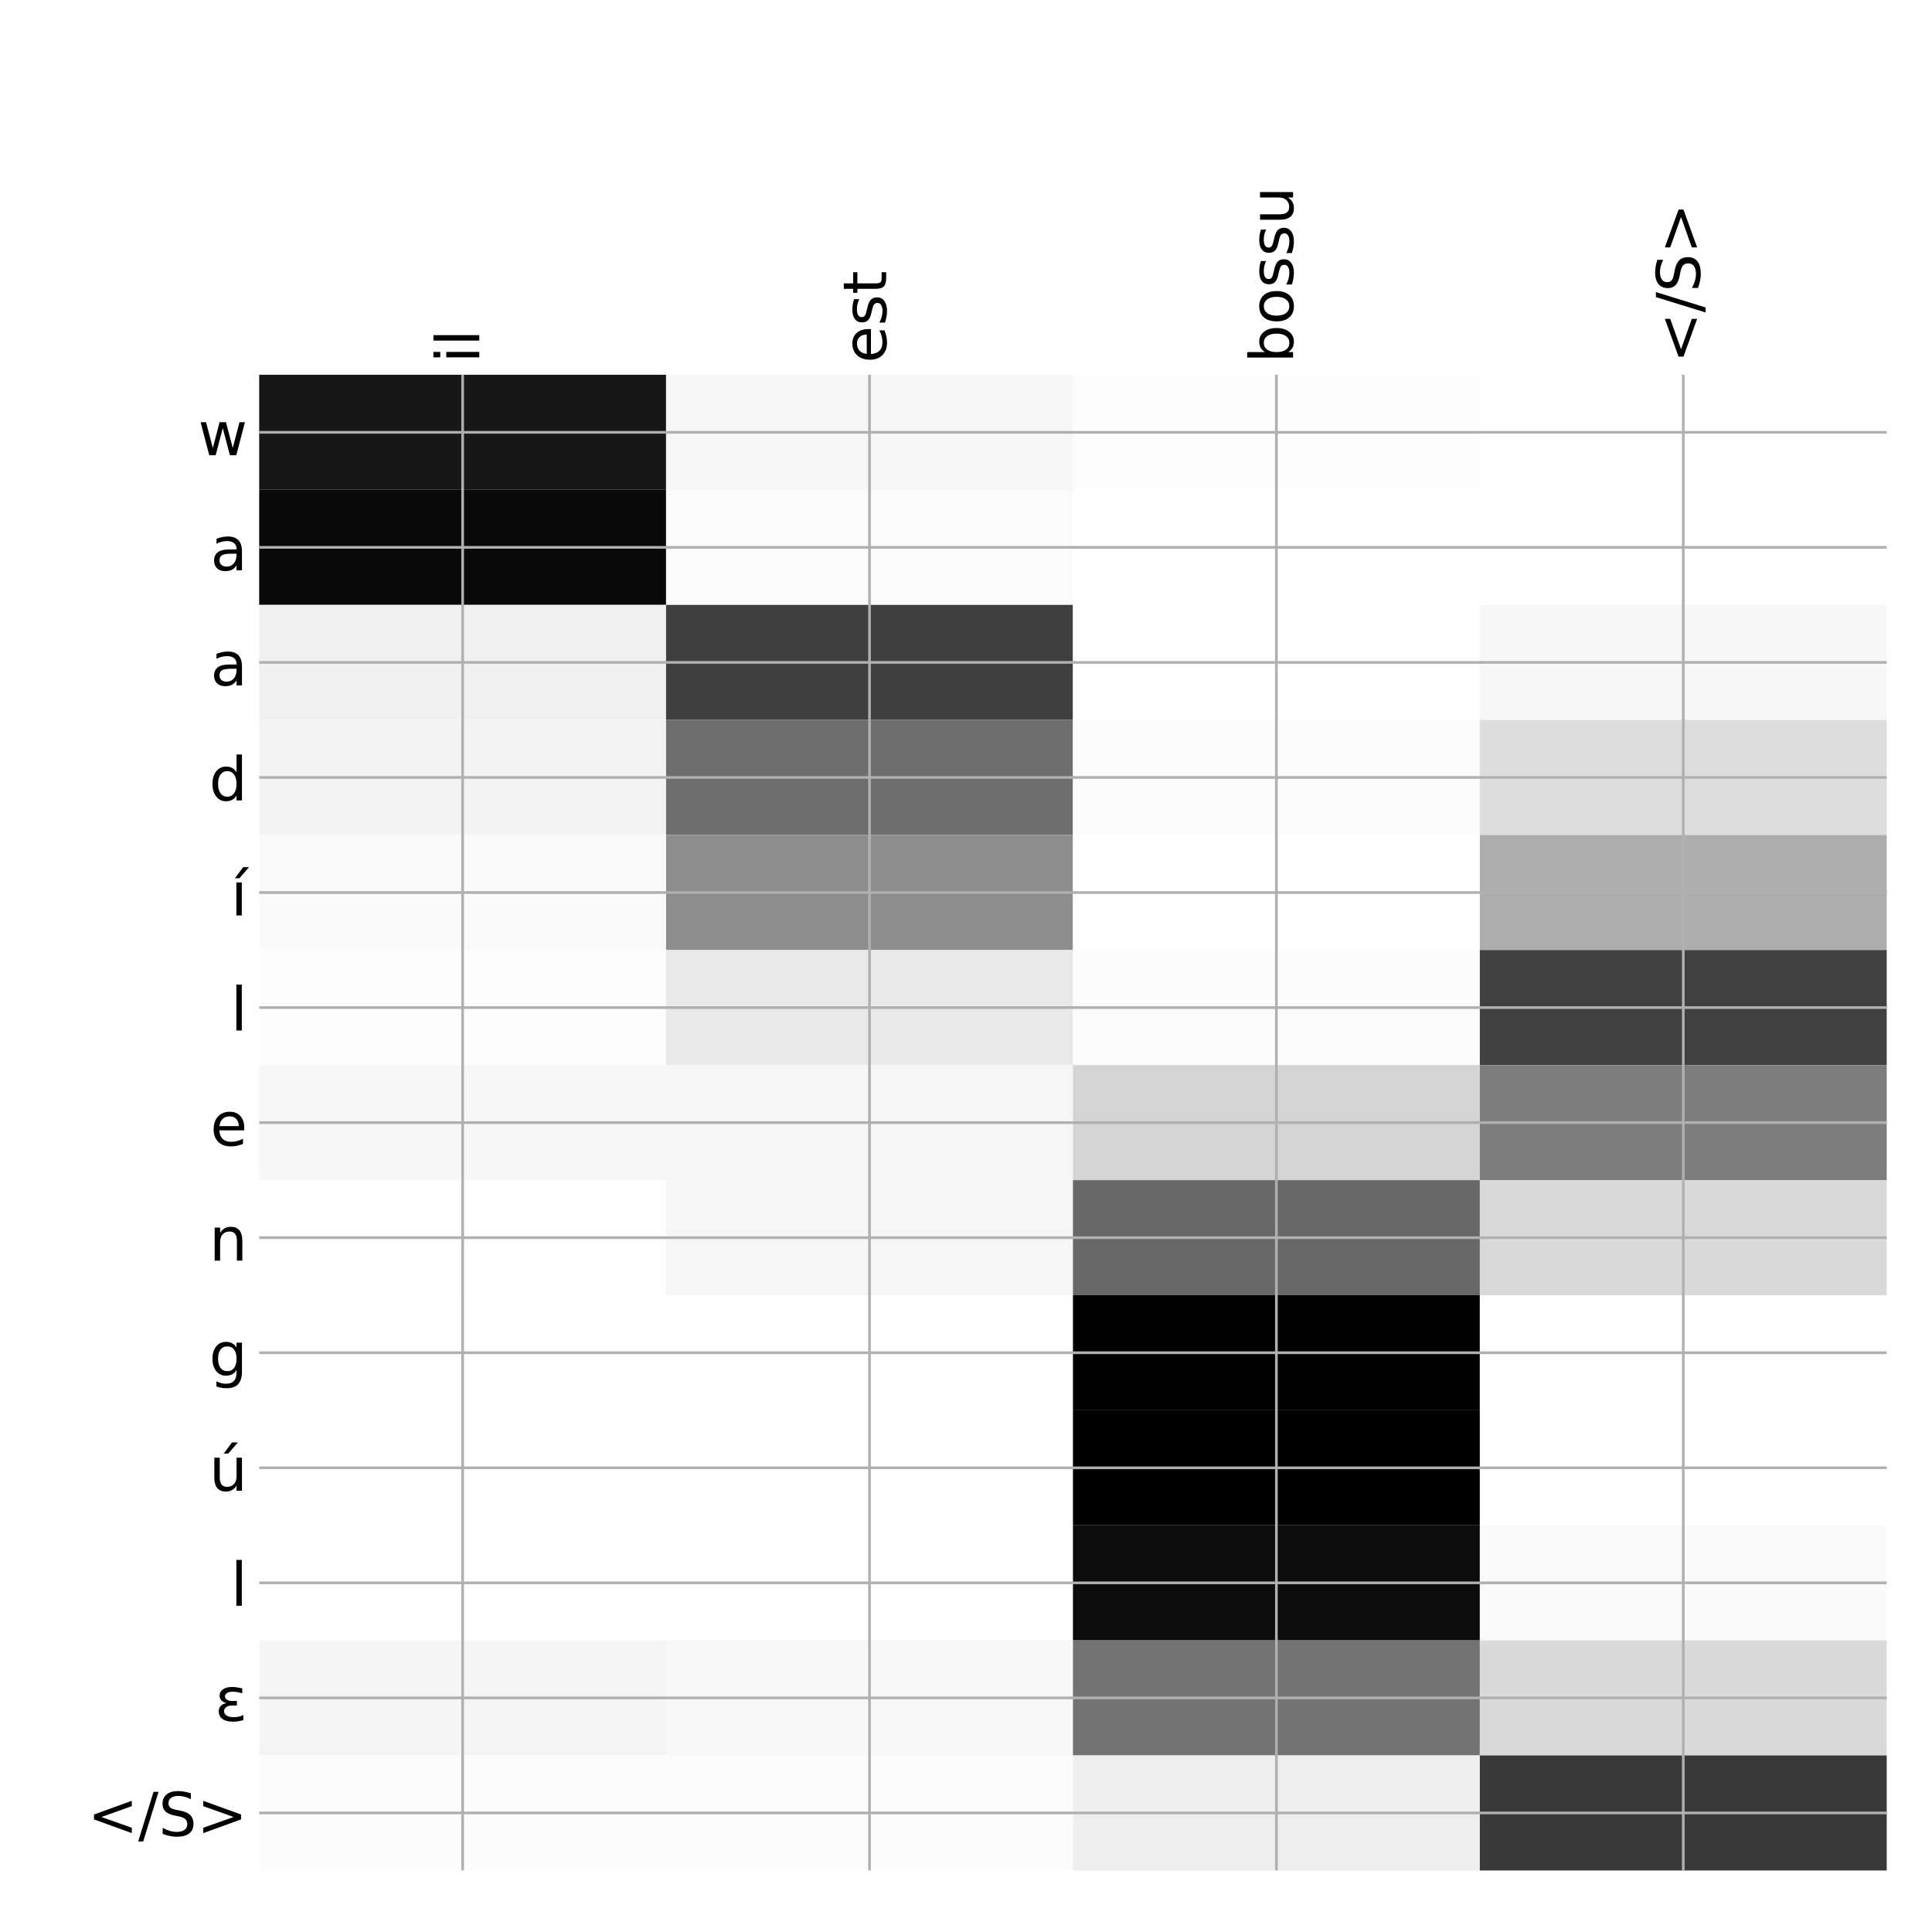 <?xml version="1.0" encoding="utf-8" standalone="no"?>
<!DOCTYPE svg PUBLIC "-//W3C//DTD SVG 1.1//EN"
  "http://www.w3.org/Graphics/SVG/1.1/DTD/svg11.dtd">
<!-- Created with matplotlib (http://matplotlib.org/) -->
<svg height="576pt" version="1.1" viewBox="0 0 576 576" width="576pt" xmlns="http://www.w3.org/2000/svg" xmlns:xlink="http://www.w3.org/1999/xlink">
 <defs>
  <style type="text/css">
*{stroke-linecap:butt;stroke-linejoin:round;}
  </style>
 </defs>
 <g id="figure_1">
  <g id="patch_1">
   <path d="M 0 576 
L 576 576 
L 576 0 
L 0 0 
z
" style="fill:#ffffff;"/>
  </g>
  <g id="axes_1">
   <g id="PolyCollection_1">
    <path clip-path="url(#pa8ebc454bd)" d="M 77.275 111.733 
L 77.275 146.035 
L 198.581 146.035 
L 198.581 111.733 
L 77.275 111.733 
z
" style="fill:#171717;"/>
    <path clip-path="url(#pa8ebc454bd)" d="M 198.581 111.733 
L 198.581 146.035 
L 319.887 146.035 
L 319.887 111.733 
L 198.581 111.733 
z
" style="fill:#f7f7f7;"/>
    <path clip-path="url(#pa8ebc454bd)" d="M 319.887 111.733 
L 319.887 146.035 
L 441.194 146.035 
L 441.194 111.733 
L 319.887 111.733 
z
" style="fill:#fdfdfd;"/>
    <path clip-path="url(#pa8ebc454bd)" d="M 441.194 111.733 
L 441.194 146.035 
L 562.5 146.035 
L 562.5 111.733 
L 441.194 111.733 
z
" style="fill:#ffffff;"/>
    <path clip-path="url(#pa8ebc454bd)" d="M 77.275 146.035 
L 77.275 180.337 
L 198.581 180.337 
L 198.581 146.035 
L 77.275 146.035 
z
" style="fill:#090909;"/>
    <path clip-path="url(#pa8ebc454bd)" d="M 198.581 146.035 
L 198.581 180.337 
L 319.887 180.337 
L 319.887 146.035 
L 198.581 146.035 
z
" style="fill:#fbfbfb;"/>
    <path clip-path="url(#pa8ebc454bd)" d="M 319.887 146.035 
L 319.887 180.337 
L 441.194 180.337 
L 441.194 146.035 
L 319.887 146.035 
z
" style="fill:#ffffff;"/>
    <path clip-path="url(#pa8ebc454bd)" d="M 441.194 146.035 
L 441.194 180.337 
L 562.5 180.337 
L 562.5 146.035 
L 441.194 146.035 
z
" style="fill:#ffffff;"/>
    <path clip-path="url(#pa8ebc454bd)" d="M 77.275 180.337 
L 77.275 214.639 
L 198.581 214.639 
L 198.581 180.337 
L 77.275 180.337 
z
" style="fill:#f0f0f0;"/>
    <path clip-path="url(#pa8ebc454bd)" d="M 198.581 180.337 
L 198.581 214.639 
L 319.887 214.639 
L 319.887 180.337 
L 198.581 180.337 
z
" style="fill:#3f3f3f;"/>
    <path clip-path="url(#pa8ebc454bd)" d="M 319.887 180.337 
L 319.887 214.639 
L 441.194 214.639 
L 441.194 180.337 
L 319.887 180.337 
z
" style="fill:#fefefe;"/>
    <path clip-path="url(#pa8ebc454bd)" d="M 441.194 180.337 
L 441.194 214.639 
L 562.5 214.639 
L 562.5 180.337 
L 441.194 180.337 
z
" style="fill:#f7f7f7;"/>
    <path clip-path="url(#pa8ebc454bd)" d="M 77.275 214.639 
L 77.275 248.941 
L 198.581 248.941 
L 198.581 214.639 
L 77.275 214.639 
z
" style="fill:#f3f3f3;"/>
    <path clip-path="url(#pa8ebc454bd)" d="M 198.581 214.639 
L 198.581 248.941 
L 319.887 248.941 
L 319.887 214.639 
L 198.581 214.639 
z
" style="fill:#6e6e6e;"/>
    <path clip-path="url(#pa8ebc454bd)" d="M 319.887 214.639 
L 319.887 248.941 
L 441.194 248.941 
L 441.194 214.639 
L 319.887 214.639 
z
" style="fill:#fbfbfb;"/>
    <path clip-path="url(#pa8ebc454bd)" d="M 441.194 214.639 
L 441.194 248.941 
L 562.5 248.941 
L 562.5 214.639 
L 441.194 214.639 
z
" style="fill:#dddddd;"/>
    <path clip-path="url(#pa8ebc454bd)" d="M 77.275 248.941 
L 77.275 283.243 
L 198.581 283.243 
L 198.581 248.941 
L 77.275 248.941 
z
" style="fill:#fafafa;"/>
    <path clip-path="url(#pa8ebc454bd)" d="M 198.581 248.941 
L 198.581 283.243 
L 319.887 283.243 
L 319.887 248.941 
L 198.581 248.941 
z
" style="fill:#8d8d8d;"/>
    <path clip-path="url(#pa8ebc454bd)" d="M 319.887 248.941 
L 319.887 283.243 
L 441.194 283.243 
L 441.194 248.941 
L 319.887 248.941 
z
" style="fill:#ffffff;"/>
    <path clip-path="url(#pa8ebc454bd)" d="M 441.194 248.941 
L 441.194 283.243 
L 562.5 283.243 
L 562.5 248.941 
L 441.194 248.941 
z
" style="fill:#adadad;"/>
    <path clip-path="url(#pa8ebc454bd)" d="M 77.275 283.243 
L 77.275 317.545 
L 198.581 317.545 
L 198.581 283.243 
L 77.275 283.243 
z
" style="fill:#fdfdfd;"/>
    <path clip-path="url(#pa8ebc454bd)" d="M 198.581 283.243 
L 198.581 317.545 
L 319.887 317.545 
L 319.887 283.243 
L 198.581 283.243 
z
" style="fill:#e9e9e9;"/>
    <path clip-path="url(#pa8ebc454bd)" d="M 319.887 283.243 
L 319.887 317.545 
L 441.194 317.545 
L 441.194 283.243 
L 319.887 283.243 
z
" style="fill:#fcfcfc;"/>
    <path clip-path="url(#pa8ebc454bd)" d="M 441.194 283.243 
L 441.194 317.545 
L 562.5 317.545 
L 562.5 283.243 
L 441.194 283.243 
z
" style="fill:#404040;"/>
    <path clip-path="url(#pa8ebc454bd)" d="M 77.275 317.545 
L 77.275 351.847 
L 198.581 351.847 
L 198.581 317.545 
L 77.275 317.545 
z
" style="fill:#f7f7f7;"/>
    <path clip-path="url(#pa8ebc454bd)" d="M 198.581 317.545 
L 198.581 351.847 
L 319.887 351.847 
L 319.887 317.545 
L 198.581 317.545 
z
" style="fill:#f6f6f6;"/>
    <path clip-path="url(#pa8ebc454bd)" d="M 319.887 317.545 
L 319.887 351.847 
L 441.194 351.847 
L 441.194 317.545 
L 319.887 317.545 
z
" style="fill:#d4d4d4;"/>
    <path clip-path="url(#pa8ebc454bd)" d="M 441.194 317.545 
L 441.194 351.847 
L 562.5 351.847 
L 562.5 317.545 
L 441.194 317.545 
z
" style="fill:#7c7c7c;"/>
    <path clip-path="url(#pa8ebc454bd)" d="M 77.275 351.847 
L 77.275 386.149 
L 198.581 386.149 
L 198.581 351.847 
L 77.275 351.847 
z
" style="fill:#fefefe;"/>
    <path clip-path="url(#pa8ebc454bd)" d="M 198.581 351.847 
L 198.581 386.149 
L 319.887 386.149 
L 319.887 351.847 
L 198.581 351.847 
z
" style="fill:#f6f6f6;"/>
    <path clip-path="url(#pa8ebc454bd)" d="M 319.887 351.847 
L 319.887 386.149 
L 441.194 386.149 
L 441.194 351.847 
L 319.887 351.847 
z
" style="fill:#686868;"/>
    <path clip-path="url(#pa8ebc454bd)" d="M 441.194 351.847 
L 441.194 386.149 
L 562.5 386.149 
L 562.5 351.847 
L 441.194 351.847 
z
" style="fill:#d9d9d9;"/>
    <path clip-path="url(#pa8ebc454bd)" d="M 77.275 386.149 
L 77.275 420.451 
L 198.581 420.451 
L 198.581 386.149 
L 77.275 386.149 
z
" style="fill:#ffffff;"/>
    <path clip-path="url(#pa8ebc454bd)" d="M 198.581 386.149 
L 198.581 420.451 
L 319.887 420.451 
L 319.887 386.149 
L 198.581 386.149 
z
" style="fill:#ffffff;"/>
    <path clip-path="url(#pa8ebc454bd)" d="M 319.887 386.149 
L 319.887 420.451 
L 441.194 420.451 
L 441.194 386.149 
L 319.887 386.149 
z
" style="fill:#020202;"/>
    <path clip-path="url(#pa8ebc454bd)" d="M 441.194 386.149 
L 441.194 420.451 
L 562.5 420.451 
L 562.5 386.149 
L 441.194 386.149 
z
" style="fill:#fefefe;"/>
    <path clip-path="url(#pa8ebc454bd)" d="M 77.275 420.451 
L 77.275 454.753 
L 198.581 454.753 
L 198.581 420.451 
L 77.275 420.451 
z
" style="fill:#ffffff;"/>
    <path clip-path="url(#pa8ebc454bd)" d="M 198.581 420.451 
L 198.581 454.753 
L 319.887 454.753 
L 319.887 420.451 
L 198.581 420.451 
z
" style="fill:#ffffff;"/>
    <path clip-path="url(#pa8ebc454bd)" d="M 319.887 420.451 
L 319.887 454.753 
L 441.194 454.753 
L 441.194 420.451 
L 319.887 420.451 
z
"/>
    <path clip-path="url(#pa8ebc454bd)" d="M 441.194 420.451 
L 441.194 454.753 
L 562.5 454.753 
L 562.5 420.451 
L 441.194 420.451 
z
" style="fill:#ffffff;"/>
    <path clip-path="url(#pa8ebc454bd)" d="M 77.275 454.753 
L 77.275 489.055 
L 198.581 489.055 
L 198.581 454.753 
L 77.275 454.753 
z
" style="fill:#ffffff;"/>
    <path clip-path="url(#pa8ebc454bd)" d="M 198.581 454.753 
L 198.581 489.055 
L 319.887 489.055 
L 319.887 454.753 
L 198.581 454.753 
z
" style="fill:#ffffff;"/>
    <path clip-path="url(#pa8ebc454bd)" d="M 319.887 454.753 
L 319.887 489.055 
L 441.194 489.055 
L 441.194 454.753 
L 319.887 454.753 
z
" style="fill:#0c0c0c;"/>
    <path clip-path="url(#pa8ebc454bd)" d="M 441.194 454.753 
L 441.194 489.055 
L 562.5 489.055 
L 562.5 454.753 
L 441.194 454.753 
z
" style="fill:#fafafa;"/>
    <path clip-path="url(#pa8ebc454bd)" d="M 77.275 489.055 
L 77.275 523.357 
L 198.581 523.357 
L 198.581 489.055 
L 77.275 489.055 
z
" style="fill:#f5f5f5;"/>
    <path clip-path="url(#pa8ebc454bd)" d="M 198.581 489.055 
L 198.581 523.357 
L 319.887 523.357 
L 319.887 489.055 
L 198.581 489.055 
z
" style="fill:#f8f8f8;"/>
    <path clip-path="url(#pa8ebc454bd)" d="M 319.887 489.055 
L 319.887 523.357 
L 441.194 523.357 
L 441.194 489.055 
L 319.887 489.055 
z
" style="fill:#737373;"/>
    <path clip-path="url(#pa8ebc454bd)" d="M 441.194 489.055 
L 441.194 523.357 
L 562.5 523.357 
L 562.5 489.055 
L 441.194 489.055 
z
" style="fill:#dadada;"/>
    <path clip-path="url(#pa8ebc454bd)" d="M 77.275 523.357 
L 77.275 557.658 
L 198.581 557.658 
L 198.581 523.357 
L 77.275 523.357 
z
" style="fill:#fcfcfc;"/>
    <path clip-path="url(#pa8ebc454bd)" d="M 198.581 523.357 
L 198.581 557.658 
L 319.887 557.658 
L 319.887 523.357 
L 198.581 523.357 
z
" style="fill:#fcfcfc;"/>
    <path clip-path="url(#pa8ebc454bd)" d="M 319.887 523.357 
L 319.887 557.658 
L 441.194 557.658 
L 441.194 523.357 
L 319.887 523.357 
z
" style="fill:#eeeeee;"/>
    <path clip-path="url(#pa8ebc454bd)" d="M 441.194 523.357 
L 441.194 557.658 
L 562.5 557.658 
L 562.5 523.357 
L 441.194 523.357 
z
" style="fill:#393939;"/>
   </g>
   <g id="matplotlib.axis_1">
    <g id="xtick_1">
     <g id="line2d_1">
      <path clip-path="url(#pa8ebc454bd)" d="M 137.928 557.658 
L 137.928 111.733 
" style="fill:none;stroke:#b0b0b0;stroke-linecap:square;stroke-width:0.8;"/>
     </g>
     <g id="line2d_2"/>
     <g id="text_1">
      <!-- il -->
      <defs>
       <path d="M 9.422 54.688 
L 18.406 54.688 
L 18.406 0 
L 9.422 0 
z
M 9.422 75.984 
L 18.406 75.984 
L 18.406 64.594 
L 9.422 64.594 
z
" id="DejaVuSans-69"/>
       <path d="M 9.422 75.984 
L 18.406 75.984 
L 18.406 0 
L 9.422 0 
z
" id="DejaVuSans-6c"/>
      </defs>
      <g transform="translate(142.895 108.233)rotate(-90)scale(0.18 -0.18)">
       <use xlink:href="#DejaVuSans-69"/>
       <use x="27.783" xlink:href="#DejaVuSans-6c"/>
      </g>
     </g>
    </g>
    <g id="xtick_2">
     <g id="line2d_3">
      <path clip-path="url(#pa8ebc454bd)" d="M 259.234 557.658 
L 259.234 111.733 
" style="fill:none;stroke:#b0b0b0;stroke-linecap:square;stroke-width:0.8;"/>
     </g>
     <g id="line2d_4"/>
     <g id="text_2">
      <!-- est -->
      <defs>
       <path d="M 56.203 29.594 
L 56.203 25.203 
L 14.891 25.203 
Q 15.484 15.922 20.484 11.062 
Q 25.484 6.203 34.422 6.203 
Q 39.594 6.203 44.453 7.469 
Q 49.312 8.734 54.109 11.281 
L 54.109 2.781 
Q 49.266 0.734 44.188 -0.344 
Q 39.109 -1.422 33.891 -1.422 
Q 20.797 -1.422 13.156 6.188 
Q 5.516 13.812 5.516 26.812 
Q 5.516 40.234 12.766 48.109 
Q 20.016 56 32.328 56 
Q 43.359 56 49.781 48.891 
Q 56.203 41.797 56.203 29.594 
z
M 47.219 32.234 
Q 47.125 39.594 43.094 43.984 
Q 39.062 48.391 32.422 48.391 
Q 24.906 48.391 20.391 44.141 
Q 15.875 39.891 15.188 32.172 
z
" id="DejaVuSans-65"/>
       <path d="M 44.281 53.078 
L 44.281 44.578 
Q 40.484 46.531 36.375 47.5 
Q 32.281 48.484 27.875 48.484 
Q 21.188 48.484 17.844 46.438 
Q 14.5 44.391 14.5 40.281 
Q 14.5 37.156 16.891 35.375 
Q 19.281 33.594 26.516 31.984 
L 29.594 31.297 
Q 39.156 29.25 43.188 25.516 
Q 47.219 21.781 47.219 15.094 
Q 47.219 7.469 41.188 3.016 
Q 35.156 -1.422 24.609 -1.422 
Q 20.219 -1.422 15.453 -0.562 
Q 10.688 0.297 5.422 2 
L 5.422 11.281 
Q 10.406 8.688 15.234 7.391 
Q 20.062 6.109 24.812 6.109 
Q 31.156 6.109 34.562 8.281 
Q 37.984 10.453 37.984 14.406 
Q 37.984 18.062 35.516 20.016 
Q 33.062 21.969 24.703 23.781 
L 21.578 24.516 
Q 13.234 26.266 9.516 29.906 
Q 5.812 33.547 5.812 39.891 
Q 5.812 47.609 11.281 51.797 
Q 16.75 56 26.812 56 
Q 31.781 56 36.172 55.266 
Q 40.578 54.547 44.281 53.078 
z
" id="DejaVuSans-73"/>
       <path d="M 18.312 70.219 
L 18.312 54.688 
L 36.812 54.688 
L 36.812 47.703 
L 18.312 47.703 
L 18.312 18.016 
Q 18.312 11.328 20.141 9.422 
Q 21.969 7.516 27.594 7.516 
L 36.812 7.516 
L 36.812 0 
L 27.594 0 
Q 17.188 0 13.234 3.875 
Q 9.281 7.766 9.281 18.016 
L 9.281 47.703 
L 2.688 47.703 
L 2.688 54.688 
L 9.281 54.688 
L 9.281 70.219 
z
" id="DejaVuSans-74"/>
      </defs>
      <g transform="translate(264.201 108.233)rotate(-90)scale(0.18 -0.18)">
       <use xlink:href="#DejaVuSans-65"/>
       <use x="61.523" xlink:href="#DejaVuSans-73"/>
       <use x="113.623" xlink:href="#DejaVuSans-74"/>
      </g>
     </g>
    </g>
    <g id="xtick_3">
     <g id="line2d_5">
      <path clip-path="url(#pa8ebc454bd)" d="M 380.541 557.658 
L 380.541 111.733 
" style="fill:none;stroke:#b0b0b0;stroke-linecap:square;stroke-width:0.8;"/>
     </g>
     <g id="line2d_6"/>
     <g id="text_3">
      <!-- bossu -->
      <defs>
       <path d="M 48.688 27.297 
Q 48.688 37.203 44.609 42.844 
Q 40.531 48.484 33.406 48.484 
Q 26.266 48.484 22.188 42.844 
Q 18.109 37.203 18.109 27.297 
Q 18.109 17.391 22.188 11.75 
Q 26.266 6.109 33.406 6.109 
Q 40.531 6.109 44.609 11.75 
Q 48.688 17.391 48.688 27.297 
z
M 18.109 46.391 
Q 20.953 51.266 25.266 53.625 
Q 29.594 56 35.594 56 
Q 45.562 56 51.781 48.094 
Q 58.016 40.188 58.016 27.297 
Q 58.016 14.406 51.781 6.484 
Q 45.562 -1.422 35.594 -1.422 
Q 29.594 -1.422 25.266 0.953 
Q 20.953 3.328 18.109 8.203 
L 18.109 0 
L 9.078 0 
L 9.078 75.984 
L 18.109 75.984 
z
" id="DejaVuSans-62"/>
       <path d="M 30.609 48.391 
Q 23.391 48.391 19.188 42.75 
Q 14.984 37.109 14.984 27.297 
Q 14.984 17.484 19.156 11.844 
Q 23.344 6.203 30.609 6.203 
Q 37.797 6.203 41.984 11.859 
Q 46.188 17.531 46.188 27.297 
Q 46.188 37.016 41.984 42.703 
Q 37.797 48.391 30.609 48.391 
z
M 30.609 56 
Q 42.328 56 49.016 48.375 
Q 55.719 40.766 55.719 27.297 
Q 55.719 13.875 49.016 6.219 
Q 42.328 -1.422 30.609 -1.422 
Q 18.844 -1.422 12.172 6.219 
Q 5.516 13.875 5.516 27.297 
Q 5.516 40.766 12.172 48.375 
Q 18.844 56 30.609 56 
z
" id="DejaVuSans-6f"/>
       <path d="M 8.5 21.578 
L 8.5 54.688 
L 17.484 54.688 
L 17.484 21.922 
Q 17.484 14.156 20.5 10.266 
Q 23.531 6.391 29.594 6.391 
Q 36.859 6.391 41.078 11.031 
Q 45.312 15.672 45.312 23.688 
L 45.312 54.688 
L 54.297 54.688 
L 54.297 0 
L 45.312 0 
L 45.312 8.406 
Q 42.047 3.422 37.719 1 
Q 33.406 -1.422 27.688 -1.422 
Q 18.266 -1.422 13.375 4.438 
Q 8.5 10.297 8.5 21.578 
z
M 31.109 56 
z
" id="DejaVuSans-75"/>
      </defs>
      <g transform="translate(385.507 108.233)rotate(-90)scale(0.18 -0.18)">
       <use xlink:href="#DejaVuSans-62"/>
       <use x="63.477" xlink:href="#DejaVuSans-6f"/>
       <use x="124.658" xlink:href="#DejaVuSans-73"/>
       <use x="176.758" xlink:href="#DejaVuSans-73"/>
       <use x="228.857" xlink:href="#DejaVuSans-75"/>
      </g>
     </g>
    </g>
    <g id="xtick_4">
     <g id="line2d_7">
      <path clip-path="url(#pa8ebc454bd)" d="M 501.847 557.658 
L 501.847 111.733 
" style="fill:none;stroke:#b0b0b0;stroke-linecap:square;stroke-width:0.8;"/>
     </g>
     <g id="line2d_8"/>
     <g id="text_4">
      <!-- &lt;/S&gt; -->
      <defs>
       <path d="M 73.188 49.219 
L 22.797 31.297 
L 73.188 13.484 
L 73.188 4.594 
L 10.594 27.297 
L 10.594 35.406 
L 73.188 58.109 
z
" id="DejaVuSans-3c"/>
       <path d="M 25.391 72.906 
L 33.688 72.906 
L 8.297 -9.281 
L 0 -9.281 
z
" id="DejaVuSans-2f"/>
       <path d="M 53.516 70.516 
L 53.516 60.891 
Q 47.906 63.578 42.922 64.891 
Q 37.938 66.219 33.297 66.219 
Q 25.25 66.219 20.875 63.094 
Q 16.5 59.969 16.5 54.203 
Q 16.5 49.359 19.406 46.891 
Q 22.312 44.438 30.422 42.922 
L 36.375 41.703 
Q 47.406 39.594 52.656 34.297 
Q 57.906 29 57.906 20.125 
Q 57.906 9.516 50.797 4.047 
Q 43.703 -1.422 29.984 -1.422 
Q 24.812 -1.422 18.969 -0.25 
Q 13.141 0.922 6.891 3.219 
L 6.891 13.375 
Q 12.891 10.016 18.656 8.297 
Q 24.422 6.594 29.984 6.594 
Q 38.422 6.594 43.016 9.906 
Q 47.609 13.234 47.609 19.391 
Q 47.609 24.75 44.312 27.781 
Q 41.016 30.812 33.5 32.328 
L 27.484 33.5 
Q 16.453 35.688 11.516 40.375 
Q 6.594 45.062 6.594 53.422 
Q 6.594 63.094 13.406 68.656 
Q 20.219 74.219 32.172 74.219 
Q 37.312 74.219 42.625 73.281 
Q 47.953 72.359 53.516 70.516 
z
" id="DejaVuSans-53"/>
       <path d="M 10.594 49.219 
L 10.594 58.109 
L 73.188 35.406 
L 73.188 27.297 
L 10.594 4.594 
L 10.594 13.484 
L 60.891 31.297 
z
" id="DejaVuSans-3e"/>
      </defs>
      <g transform="translate(506.814 108.233)rotate(-90)scale(0.18 -0.18)">
       <use xlink:href="#DejaVuSans-3c"/>
       <use x="83.789" xlink:href="#DejaVuSans-2f"/>
       <use x="117.48" xlink:href="#DejaVuSans-53"/>
       <use x="180.957" xlink:href="#DejaVuSans-3e"/>
      </g>
     </g>
    </g>
   </g>
   <g id="matplotlib.axis_2">
    <g id="ytick_1">
     <g id="line2d_9">
      <path clip-path="url(#pa8ebc454bd)" d="M 77.275 128.884 
L 562.5 128.884 
" style="fill:none;stroke:#b0b0b0;stroke-linecap:square;stroke-width:0.8;"/>
     </g>
     <g id="line2d_10"/>
     <g id="text_5">
      <!-- w -->
      <defs>
       <path d="M 4.203 54.688 
L 13.188 54.688 
L 24.422 12.016 
L 35.594 54.688 
L 46.188 54.688 
L 57.422 12.016 
L 68.609 54.688 
L 77.594 54.688 
L 63.281 0 
L 52.688 0 
L 40.922 44.828 
L 29.109 0 
L 18.5 0 
z
" id="DejaVuSans-77"/>
      </defs>
      <g transform="translate(59.054 135.723)scale(0.18 -0.18)">
       <use xlink:href="#DejaVuSans-77"/>
      </g>
     </g>
    </g>
    <g id="ytick_2">
     <g id="line2d_11">
      <path clip-path="url(#pa8ebc454bd)" d="M 77.275 163.186 
L 562.5 163.186 
" style="fill:none;stroke:#b0b0b0;stroke-linecap:square;stroke-width:0.8;"/>
     </g>
     <g id="line2d_12"/>
     <g id="text_6">
      <!-- a -->
      <defs>
       <path d="M 34.281 27.484 
Q 23.391 27.484 19.188 25 
Q 14.984 22.516 14.984 16.5 
Q 14.984 11.719 18.141 8.906 
Q 21.297 6.109 26.703 6.109 
Q 34.188 6.109 38.703 11.406 
Q 43.219 16.703 43.219 25.484 
L 43.219 27.484 
z
M 52.203 31.203 
L 52.203 0 
L 43.219 0 
L 43.219 8.297 
Q 40.141 3.328 35.547 0.953 
Q 30.953 -1.422 24.312 -1.422 
Q 15.922 -1.422 10.953 3.297 
Q 6 8.016 6 15.922 
Q 6 25.141 12.172 29.828 
Q 18.359 34.516 30.609 34.516 
L 43.219 34.516 
L 43.219 35.406 
Q 43.219 41.609 39.141 45 
Q 35.062 48.391 27.688 48.391 
Q 23 48.391 18.547 47.266 
Q 14.109 46.141 10.016 43.891 
L 10.016 52.203 
Q 14.938 54.109 19.578 55.047 
Q 24.219 56 28.609 56 
Q 40.484 56 46.344 49.844 
Q 52.203 43.703 52.203 31.203 
z
" id="DejaVuSans-61"/>
      </defs>
      <g transform="translate(62.744 170.025)scale(0.18 -0.18)">
       <use xlink:href="#DejaVuSans-61"/>
      </g>
     </g>
    </g>
    <g id="ytick_3">
     <g id="line2d_13">
      <path clip-path="url(#pa8ebc454bd)" d="M 77.275 197.488 
L 562.5 197.488 
" style="fill:none;stroke:#b0b0b0;stroke-linecap:square;stroke-width:0.8;"/>
     </g>
     <g id="line2d_14"/>
     <g id="text_7">
      <!-- a -->
      <g transform="translate(62.744 204.327)scale(0.18 -0.18)">
       <use xlink:href="#DejaVuSans-61"/>
      </g>
     </g>
    </g>
    <g id="ytick_4">
     <g id="line2d_15">
      <path clip-path="url(#pa8ebc454bd)" d="M 77.275 231.79 
L 562.5 231.79 
" style="fill:none;stroke:#b0b0b0;stroke-linecap:square;stroke-width:0.8;"/>
     </g>
     <g id="line2d_16"/>
     <g id="text_8">
      <!-- d -->
      <defs>
       <path d="M 45.406 46.391 
L 45.406 75.984 
L 54.391 75.984 
L 54.391 0 
L 45.406 0 
L 45.406 8.203 
Q 42.578 3.328 38.25 0.953 
Q 33.938 -1.422 27.875 -1.422 
Q 17.969 -1.422 11.734 6.484 
Q 5.516 14.406 5.516 27.297 
Q 5.516 40.188 11.734 48.094 
Q 17.969 56 27.875 56 
Q 33.938 56 38.25 53.625 
Q 42.578 51.266 45.406 46.391 
z
M 14.797 27.297 
Q 14.797 17.391 18.875 11.75 
Q 22.953 6.109 30.078 6.109 
Q 37.203 6.109 41.297 11.75 
Q 45.406 17.391 45.406 27.297 
Q 45.406 37.203 41.297 42.844 
Q 37.203 48.484 30.078 48.484 
Q 22.953 48.484 18.875 42.844 
Q 14.797 37.203 14.797 27.297 
z
" id="DejaVuSans-64"/>
      </defs>
      <g transform="translate(62.348 238.629)scale(0.18 -0.18)">
       <use xlink:href="#DejaVuSans-64"/>
      </g>
     </g>
    </g>
    <g id="ytick_5">
     <g id="line2d_17">
      <path clip-path="url(#pa8ebc454bd)" d="M 77.275 266.092 
L 562.5 266.092 
" style="fill:none;stroke:#b0b0b0;stroke-linecap:square;stroke-width:0.8;"/>
     </g>
     <g id="line2d_18"/>
     <g id="text_9">
      <!-- í -->
      <defs>
       <path d="M 20.656 79.984 
L 30.375 79.984 
L 14.469 61.625 
L 6.984 61.625 
z
M 9.422 54.688 
L 18.406 54.688 
L 18.406 0 
L 9.422 0 
z
M 13.922 56 
z
" id="DejaVuSans-ed"/>
      </defs>
      <g transform="translate(68.774 272.931)scale(0.18 -0.18)">
       <use xlink:href="#DejaVuSans-ed"/>
      </g>
     </g>
    </g>
    <g id="ytick_6">
     <g id="line2d_19">
      <path clip-path="url(#pa8ebc454bd)" d="M 77.275 300.394 
L 562.5 300.394 
" style="fill:none;stroke:#b0b0b0;stroke-linecap:square;stroke-width:0.8;"/>
     </g>
     <g id="line2d_20"/>
     <g id="text_10">
      <!-- l -->
      <g transform="translate(68.774 307.233)scale(0.18 -0.18)">
       <use xlink:href="#DejaVuSans-6c"/>
      </g>
     </g>
    </g>
    <g id="ytick_7">
     <g id="line2d_21">
      <path clip-path="url(#pa8ebc454bd)" d="M 77.275 334.696 
L 562.5 334.696 
" style="fill:none;stroke:#b0b0b0;stroke-linecap:square;stroke-width:0.8;"/>
     </g>
     <g id="line2d_22"/>
     <g id="text_11">
      <!-- e -->
      <g transform="translate(62.699 341.534)scale(0.18 -0.18)">
       <use xlink:href="#DejaVuSans-65"/>
      </g>
     </g>
    </g>
    <g id="ytick_8">
     <g id="line2d_23">
      <path clip-path="url(#pa8ebc454bd)" d="M 77.275 368.998 
L 562.5 368.998 
" style="fill:none;stroke:#b0b0b0;stroke-linecap:square;stroke-width:0.8;"/>
     </g>
     <g id="line2d_24"/>
     <g id="text_12">
      <!-- n -->
      <defs>
       <path d="M 54.891 33.016 
L 54.891 0 
L 45.906 0 
L 45.906 32.719 
Q 45.906 40.484 42.875 44.328 
Q 39.844 48.188 33.797 48.188 
Q 26.516 48.188 22.312 43.547 
Q 18.109 38.922 18.109 30.906 
L 18.109 0 
L 9.078 0 
L 9.078 54.688 
L 18.109 54.688 
L 18.109 46.188 
Q 21.344 51.125 25.703 53.562 
Q 30.078 56 35.797 56 
Q 45.219 56 50.047 50.172 
Q 54.891 44.344 54.891 33.016 
z
" id="DejaVuSans-6e"/>
      </defs>
      <g transform="translate(62.367 375.836)scale(0.18 -0.18)">
       <use xlink:href="#DejaVuSans-6e"/>
      </g>
     </g>
    </g>
    <g id="ytick_9">
     <g id="line2d_25">
      <path clip-path="url(#pa8ebc454bd)" d="M 77.275 403.3 
L 562.5 403.3 
" style="fill:none;stroke:#b0b0b0;stroke-linecap:square;stroke-width:0.8;"/>
     </g>
     <g id="line2d_26"/>
     <g id="text_13">
      <!-- g -->
      <defs>
       <path d="M 45.406 27.984 
Q 45.406 37.75 41.375 43.109 
Q 37.359 48.484 30.078 48.484 
Q 22.859 48.484 18.828 43.109 
Q 14.797 37.75 14.797 27.984 
Q 14.797 18.266 18.828 12.891 
Q 22.859 7.516 30.078 7.516 
Q 37.359 7.516 41.375 12.891 
Q 45.406 18.266 45.406 27.984 
z
M 54.391 6.781 
Q 54.391 -7.172 48.188 -13.984 
Q 42 -20.797 29.203 -20.797 
Q 24.469 -20.797 20.266 -20.094 
Q 16.062 -19.391 12.109 -17.922 
L 12.109 -9.188 
Q 16.062 -11.328 19.922 -12.344 
Q 23.781 -13.375 27.781 -13.375 
Q 36.625 -13.375 41.016 -8.766 
Q 45.406 -4.156 45.406 5.172 
L 45.406 9.625 
Q 42.625 4.781 38.281 2.391 
Q 33.938 0 27.875 0 
Q 17.828 0 11.672 7.656 
Q 5.516 15.328 5.516 27.984 
Q 5.516 40.672 11.672 48.328 
Q 17.828 56 27.875 56 
Q 33.938 56 38.281 53.609 
Q 42.625 51.219 45.406 46.391 
L 45.406 54.688 
L 54.391 54.688 
z
" id="DejaVuSans-67"/>
      </defs>
      <g transform="translate(62.348 410.138)scale(0.18 -0.18)">
       <use xlink:href="#DejaVuSans-67"/>
      </g>
     </g>
    </g>
    <g id="ytick_10">
     <g id="line2d_27">
      <path clip-path="url(#pa8ebc454bd)" d="M 77.275 437.602 
L 562.5 437.602 
" style="fill:none;stroke:#b0b0b0;stroke-linecap:square;stroke-width:0.8;"/>
     </g>
     <g id="line2d_28"/>
     <g id="text_14">
      <!-- ú -->
      <defs>
       <path d="M 8.5 21.578 
L 8.5 54.688 
L 17.484 54.688 
L 17.484 21.922 
Q 17.484 14.156 20.5 10.266 
Q 23.531 6.391 29.594 6.391 
Q 36.859 6.391 41.078 11.031 
Q 45.312 15.672 45.312 23.688 
L 45.312 54.688 
L 54.297 54.688 
L 54.297 0 
L 45.312 0 
L 45.312 8.406 
Q 42.047 3.422 37.719 1 
Q 33.406 -1.422 27.688 -1.422 
Q 18.266 -1.422 13.375 4.438 
Q 8.5 10.297 8.5 21.578 
z
M 31.109 56 
z
M 37.781 79.984 
L 47.5 79.984 
L 31.594 61.625 
L 24.109 61.625 
z
" id="DejaVuSans-fa"/>
      </defs>
      <g transform="translate(62.367 444.44)scale(0.18 -0.18)">
       <use xlink:href="#DejaVuSans-fa"/>
      </g>
     </g>
    </g>
    <g id="ytick_11">
     <g id="line2d_29">
      <path clip-path="url(#pa8ebc454bd)" d="M 77.275 471.904 
L 562.5 471.904 
" style="fill:none;stroke:#b0b0b0;stroke-linecap:square;stroke-width:0.8;"/>
     </g>
     <g id="line2d_30"/>
     <g id="text_15">
      <!-- l -->
      <g transform="translate(68.774 478.742)scale(0.18 -0.18)">
       <use xlink:href="#DejaVuSans-6c"/>
      </g>
     </g>
    </g>
    <g id="ytick_12">
     <g id="line2d_31">
      <path clip-path="url(#pa8ebc454bd)" d="M 77.275 506.206 
L 562.5 506.206 
" style="fill:none;stroke:#b0b0b0;stroke-linecap:square;stroke-width:0.8;"/>
     </g>
     <g id="line2d_32"/>
     <g id="text_16">
      <!-- ε -->
      <defs>
       <path d="M 19.281 29.5 
Q 13.812 30.672 10.891 33.844 
Q 7.953 36.969 7.953 41.5 
Q 7.953 48.391 13.531 52.25 
Q 19.047 56.062 28.609 56.062 
Q 32.328 56.062 36.469 55.469 
Q 40.625 54.891 45.406 53.719 
L 45.406 45.562 
Q 40.672 46.969 36.766 47.609 
Q 32.812 48.25 29.344 48.25 
Q 23.531 48.25 20.172 46 
Q 16.75 43.75 16.75 40.625 
Q 16.75 37.203 20.062 35.016 
Q 23.344 32.859 29 32.859 
L 36.578 32.859 
L 36.578 25.438 
L 29.344 25.438 
Q 22.656 25.438 19.141 22.953 
Q 15.328 20.219 15.328 15.922 
Q 15.328 11.531 19.438 8.797 
Q 23.578 6.062 30.953 6.062 
Q 35.5 6.062 39.656 6.938 
Q 43.797 7.859 47.266 9.672 
L 47.266 1.312 
Q 42.875 -0.047 38.766 -0.734 
Q 34.625 -1.422 30.719 -1.422 
Q 19.094 -1.422 12.797 3.031 
Q 6.5 7.469 6.5 15.922 
Q 6.5 21.188 9.859 24.75 
Q 13.234 28.328 19.281 29.5 
z
" id="DejaVuSans-3b5"/>
      </defs>
      <g transform="translate(64.047 513.044)scale(0.18 -0.18)">
       <use xlink:href="#DejaVuSans-3b5"/>
      </g>
     </g>
    </g>
    <g id="ytick_13">
     <g id="line2d_33">
      <path clip-path="url(#pa8ebc454bd)" d="M 77.275 540.507 
L 562.5 540.507 
" style="fill:none;stroke:#b0b0b0;stroke-linecap:square;stroke-width:0.8;"/>
     </g>
     <g id="line2d_34"/>
     <g id="text_17">
      <!-- &lt;/S&gt; -->
      <g transform="translate(26.117 547.346)scale(0.18 -0.18)">
       <use xlink:href="#DejaVuSans-3c"/>
       <use x="83.789" xlink:href="#DejaVuSans-2f"/>
       <use x="117.48" xlink:href="#DejaVuSans-53"/>
       <use x="180.957" xlink:href="#DejaVuSans-3e"/>
      </g>
     </g>
    </g>
   </g>
  </g>
 </g>
 <defs>
  <clipPath id="pa8ebc454bd">
   <rect height="445.925" width="485.225" x="77.275" y="111.733"/>
  </clipPath>
 </defs>
</svg>
